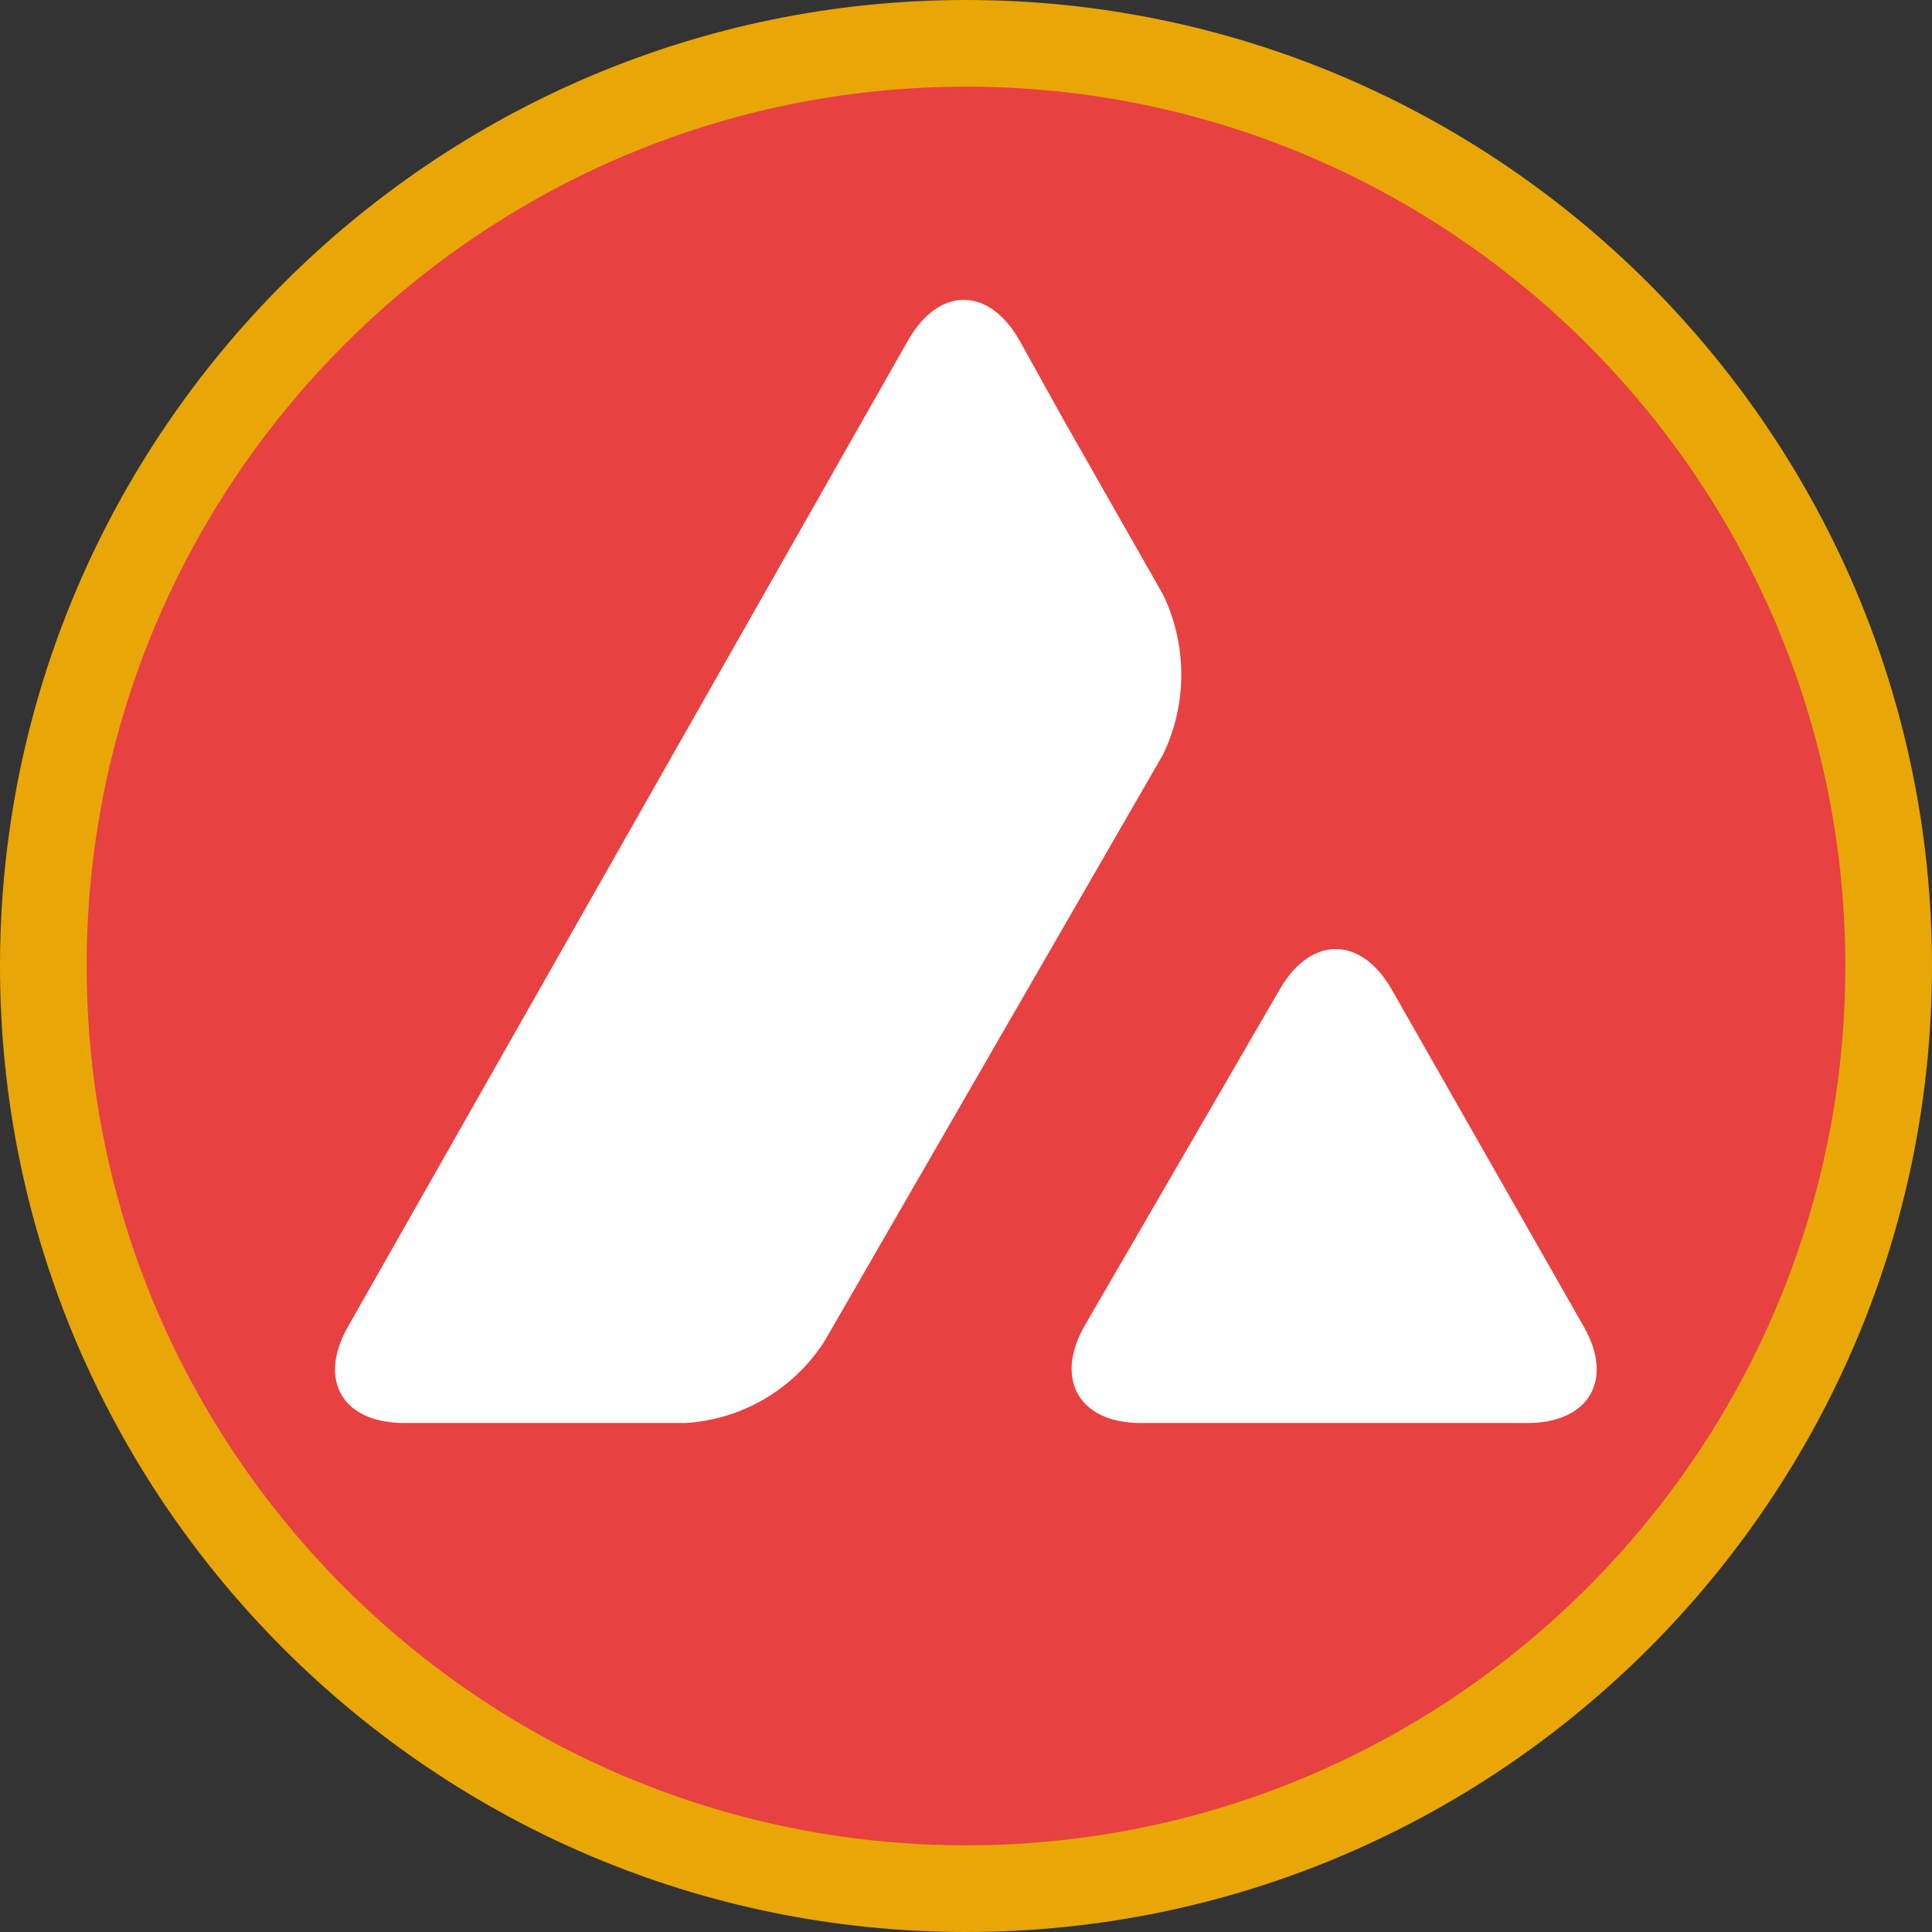 <?xml version="1.0" encoding="UTF-8" standalone="no"?>
<svg
   width="256"
   height="256"
   version="1.1"
   id="svg10"
   sodipodi:docname="AVAX_BEP20.svg"
   inkscape:version="1.1 (c68e22c387, 2021-05-23)"
   xmlns:inkscape="http://www.inkscape.org/namespaces/inkscape"
   xmlns:sodipodi="http://sodipodi.sourceforge.net/DTD/sodipodi-0.dtd"
   xmlns="http://www.w3.org/2000/svg"
   xmlns:svg="http://www.w3.org/2000/svg">
  <rect width="100%" height="100%" fill="#333333" stroke="none"/>
  <defs
     id="defs14" />
  <sodipodi:namedview
     id="namedview12"
     pagecolor="#ffffff"
     bordercolor="#666666"
     borderopacity="1.0"
     inkscape:pageshadow="2"
     inkscape:pageopacity="0.0"
     inkscape:pagecheckerboard="0"
     showgrid="false"
     inkscape:zoom="3.4101562"
     inkscape:cx="128"
     inkscape:cy="128"
     inkscape:window-width="2560"
     inkscape:window-height="1361"
     inkscape:window-x="-9"
     inkscape:window-y="-9"
     inkscape:window-maximized="1"
     inkscape:current-layer="svg10" />
  <g
     transform="matrix(.929 0 0 .929 10 10)"
     id="g6">
    <circle
       cx="127"
       cy="127"
       r="127"
       fill-rule="evenodd"
       fill="#e84142"
       id="circle2" />
    <path
       d="M171.8 130.3c4.4-7.6 11.5-7.6 15.9 0l27.4 48.1c4.4 7.6.8 13.8-8 13.8h-55.2c-8.7 0-12.3-6.2-8-13.8zm-53-92.6c4.4-7.6 11.4-7.6 15.8 0l6.1 11L155.1 74c3.5 7.2 3.5 15.7 0 22.9l-48.3 83.7c-4.4 6.8-11.7 11.1-19.8 11.6H46.9c-8.8 0-12.4-6.1-8-13.8z"
       fill="#fff"
       id="path4" />
  </g>
  <path
     d="M128 11.485C63.753 11.485 11.485 63.753 11.485 128S63.753 244.515 128 244.515 244.516 192.247 244.516 128 192.247 11.485 128 11.485M128 0c70.527 0 128 57.468 128 128s-57.468 128-128 128S0 198.53 0 128 57.473 0 128 0z"
     fill="#474747"
     id="path8"
     style="fill:#e8a607;fill-opacity:1" />
</svg>
